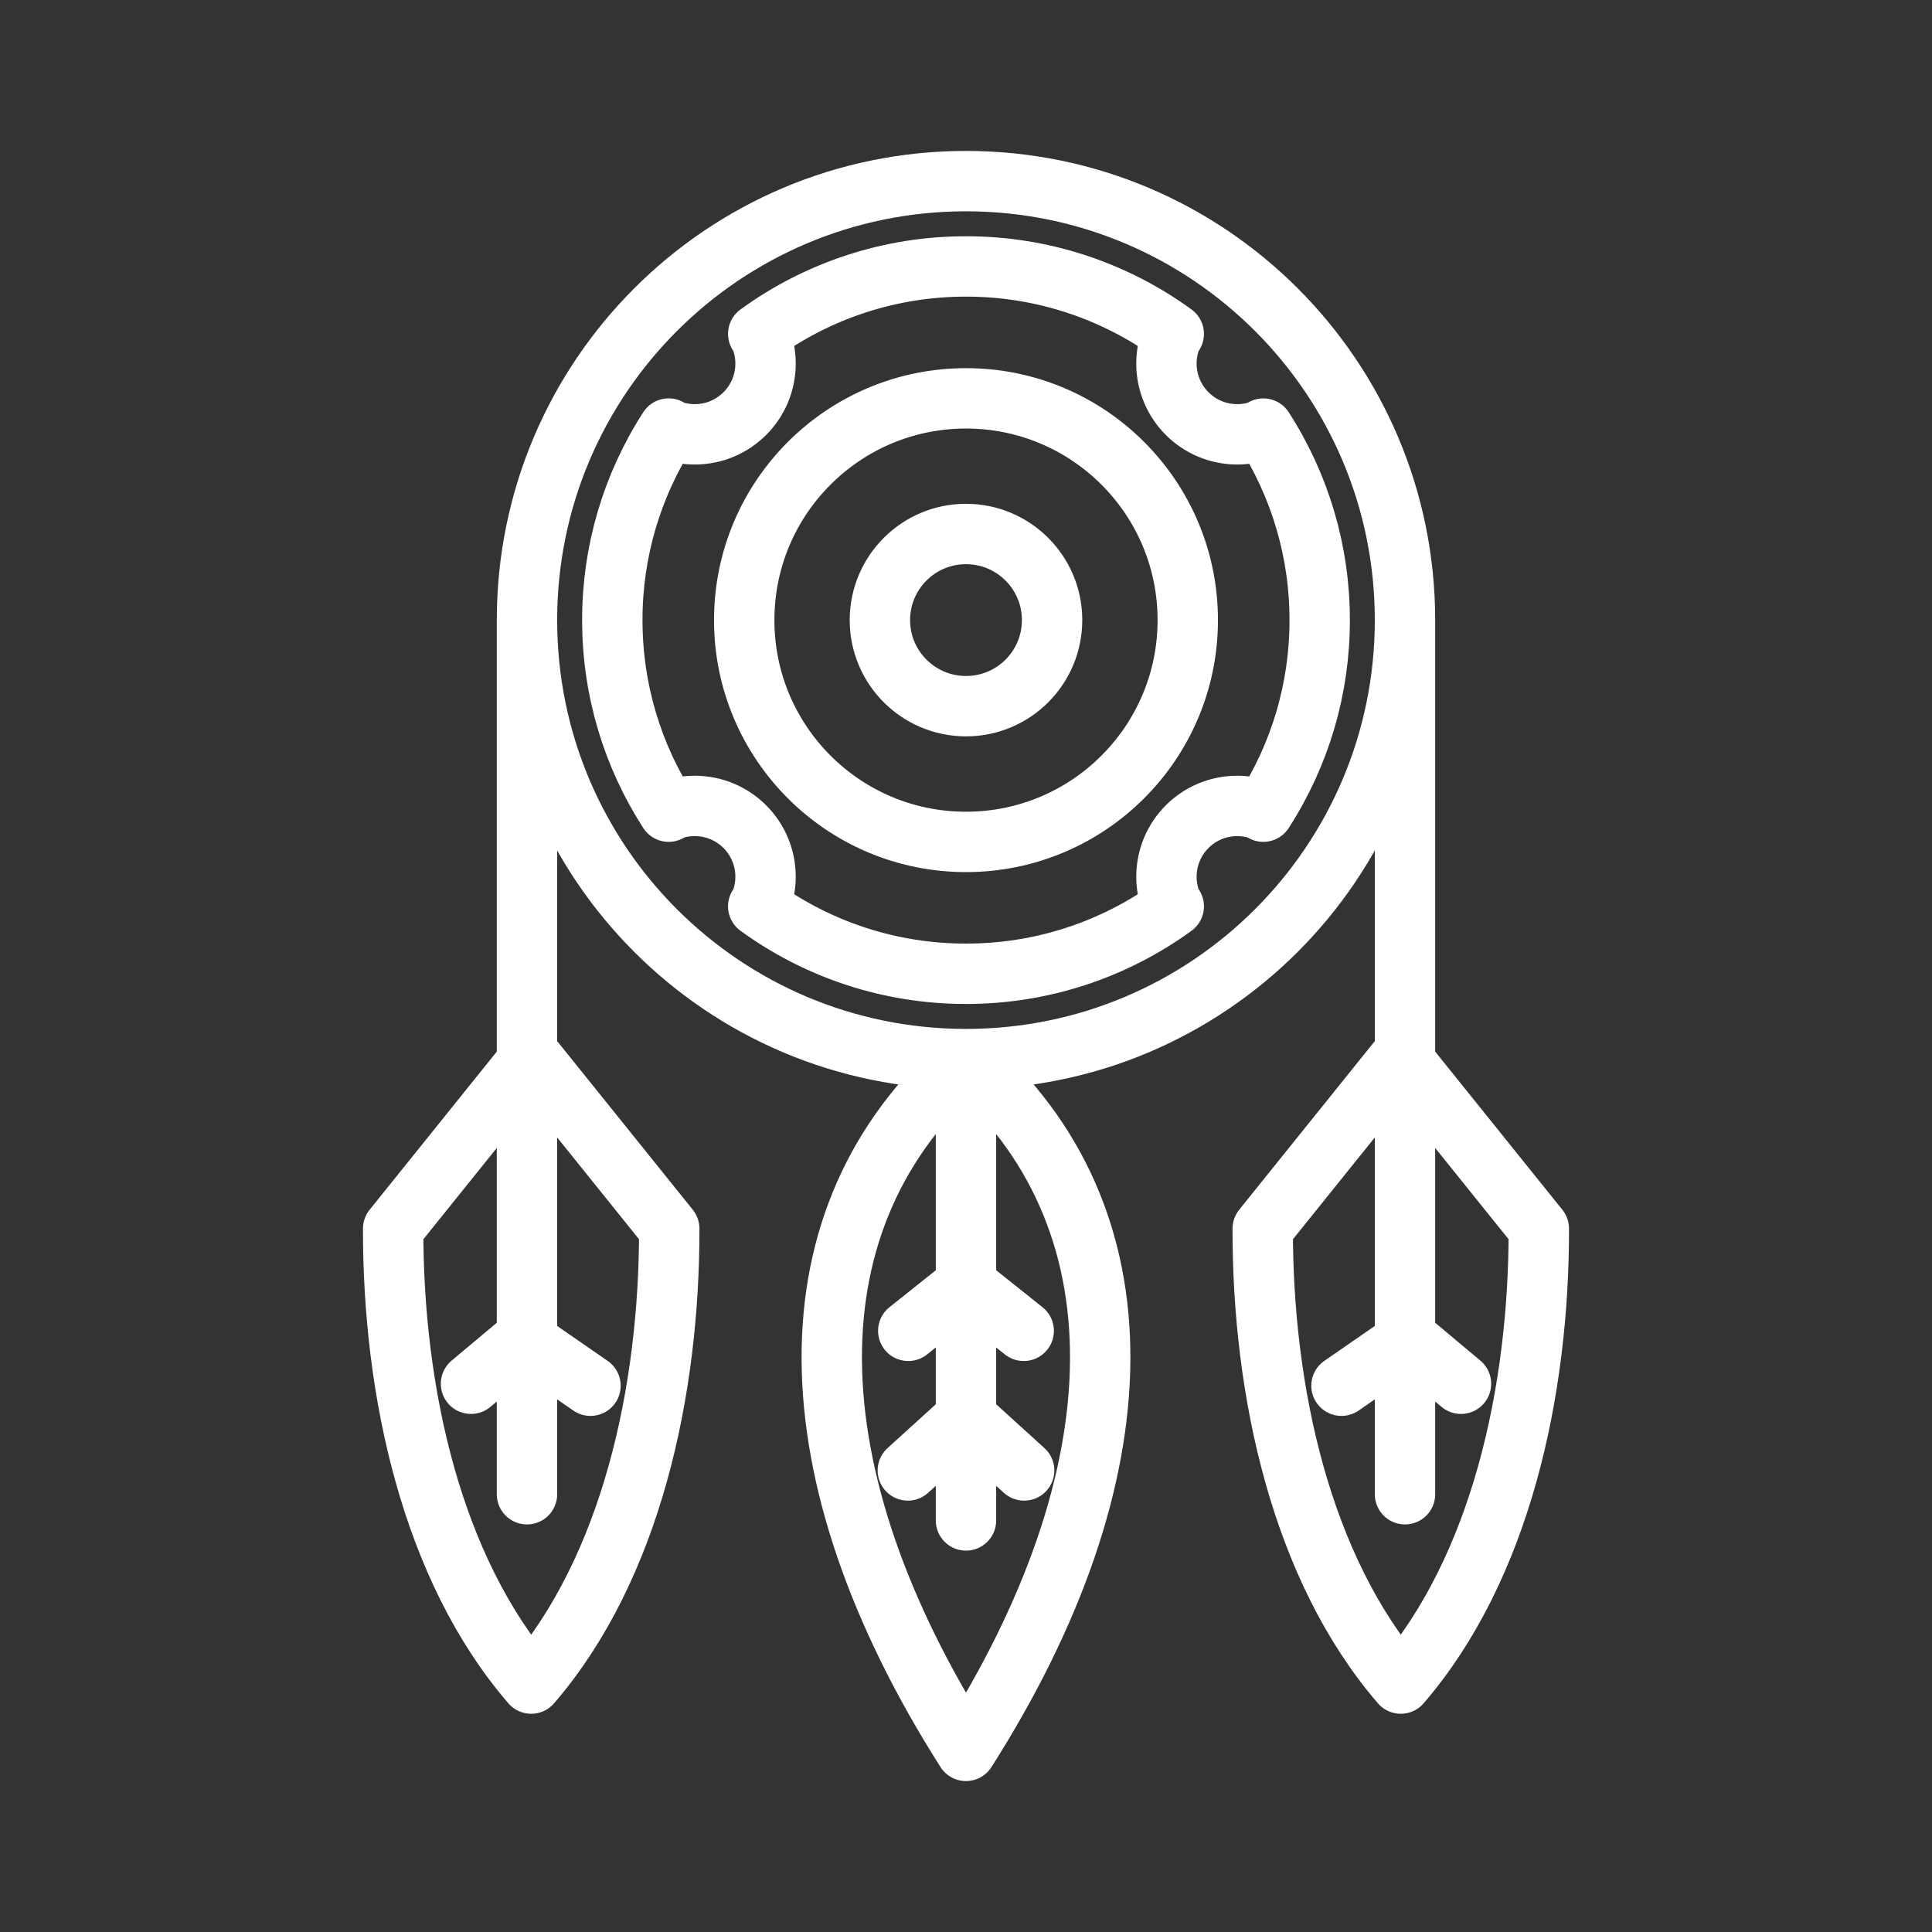 <ns0:svg xmlns:ns0="http://www.w3.org/2000/svg" id="b" viewBox="0 0 48 48" style="stroke-width:1.5px"><ns0:rect x="0" y="0" width="48" height="48" fill="#333333" stroke="none"/><ns0:defs style="stroke-width:1.5px"><ns0:style style="stroke-width:1.5px">.d{fill:none;stroke:#fff;stroke-linecap:round;stroke-linejoin:round;}</ns0:style></ns0:defs><ns0:path id="c" class="d" d="m32.787,15.407c.003,1.688-.484,3.341-1.4,4.759m-2.225,2.352c-1.5,1.091-3.307,1.678-5.162,1.675m8.787-8.786c.003-1.688-.484-3.341-1.4-4.759m-2.225-2.353c-1.5-1.091-3.307-1.678-5.162-1.675-1.855-.003-3.662.584-5.162,1.675m-2.225,2.352c-.916,1.418-1.403,3.071-1.4,4.76,0,1.753.514,3.387,1.4,4.759m2.225,2.352c1.5,1.091,3.307,1.678,5.162,1.675m-7.392-4.044c.208-.083.429-.126.653-.126.972,0,1.759.787,1.759,1.759v.001c0,.256-.056.509-.164.741m10.288,0c-.108-.232-.164-.486-.164-.742,0-.972.787-1.759,1.759-1.759h0c.224,0,.446.043.654.126m-12.537-11.859c.108.232.164.486.164.742,0,.972-.787,1.759-1.759,1.759h0c-.224,0-.446-.043-.654-.126m14.785,0c-.208.083-.429.126-.653.126-.972,0-1.759-.787-1.759-1.759v-.001c0-.256.056-.509.164-.741m-3.005,7.118c-.001,1.181-.958,2.137-2.139,2.137m2.139-2.138c.001-1.181-.957-2.139-2.138-2.14s-2.139.957-2.14,2.138c-.001,1.181.957,2.139,2.138,2.14h.001m5.51-2.138c0,3.043-2.467,5.51-5.51,5.51h0m5.51-5.51c0-3.043-2.467-5.51-5.51-5.51s-5.51,2.467-5.51,5.51,2.467,5.51,5.51,5.51m1.445,15.616l-1.445-1.312-1.445,1.312m13.743-2.154l-1.311-1.098-1.658,1.147m1.578-8.037v-10.984m0,0c0,6.023-4.883,10.906-10.907,10.906m0,0c4.512,3.898,4.38,10.301,0,17.187m10.698-17.11l-3.326,4.136c-.005,4.06.958,8.436,3.43,11.302,2.473-2.866,3.436-7.242,3.43-11.302l-3.325-4.135v10.733m0-21.717c0-6.024-4.883-10.907-10.907-10.907s-10.907,4.883-10.907,10.907,4.883,10.906,10.907,10.906m0,0c-4.512,3.898-4.38,10.301,0,17.187m0-17.187v11.462m-10.907-11.385v-10.983m.21,10.984l3.325,4.135c.005,4.06-.958,8.436-3.43,11.302-2.473-2.866-3.436-7.242-3.43-11.302l3.325-4.135v10.733m9.473-4.06l1.434-1.144,1.434,1.144m-13.732,1.315l1.311-1.098,1.658,1.147" style="stroke-width:1.5px" /></ns0:svg>